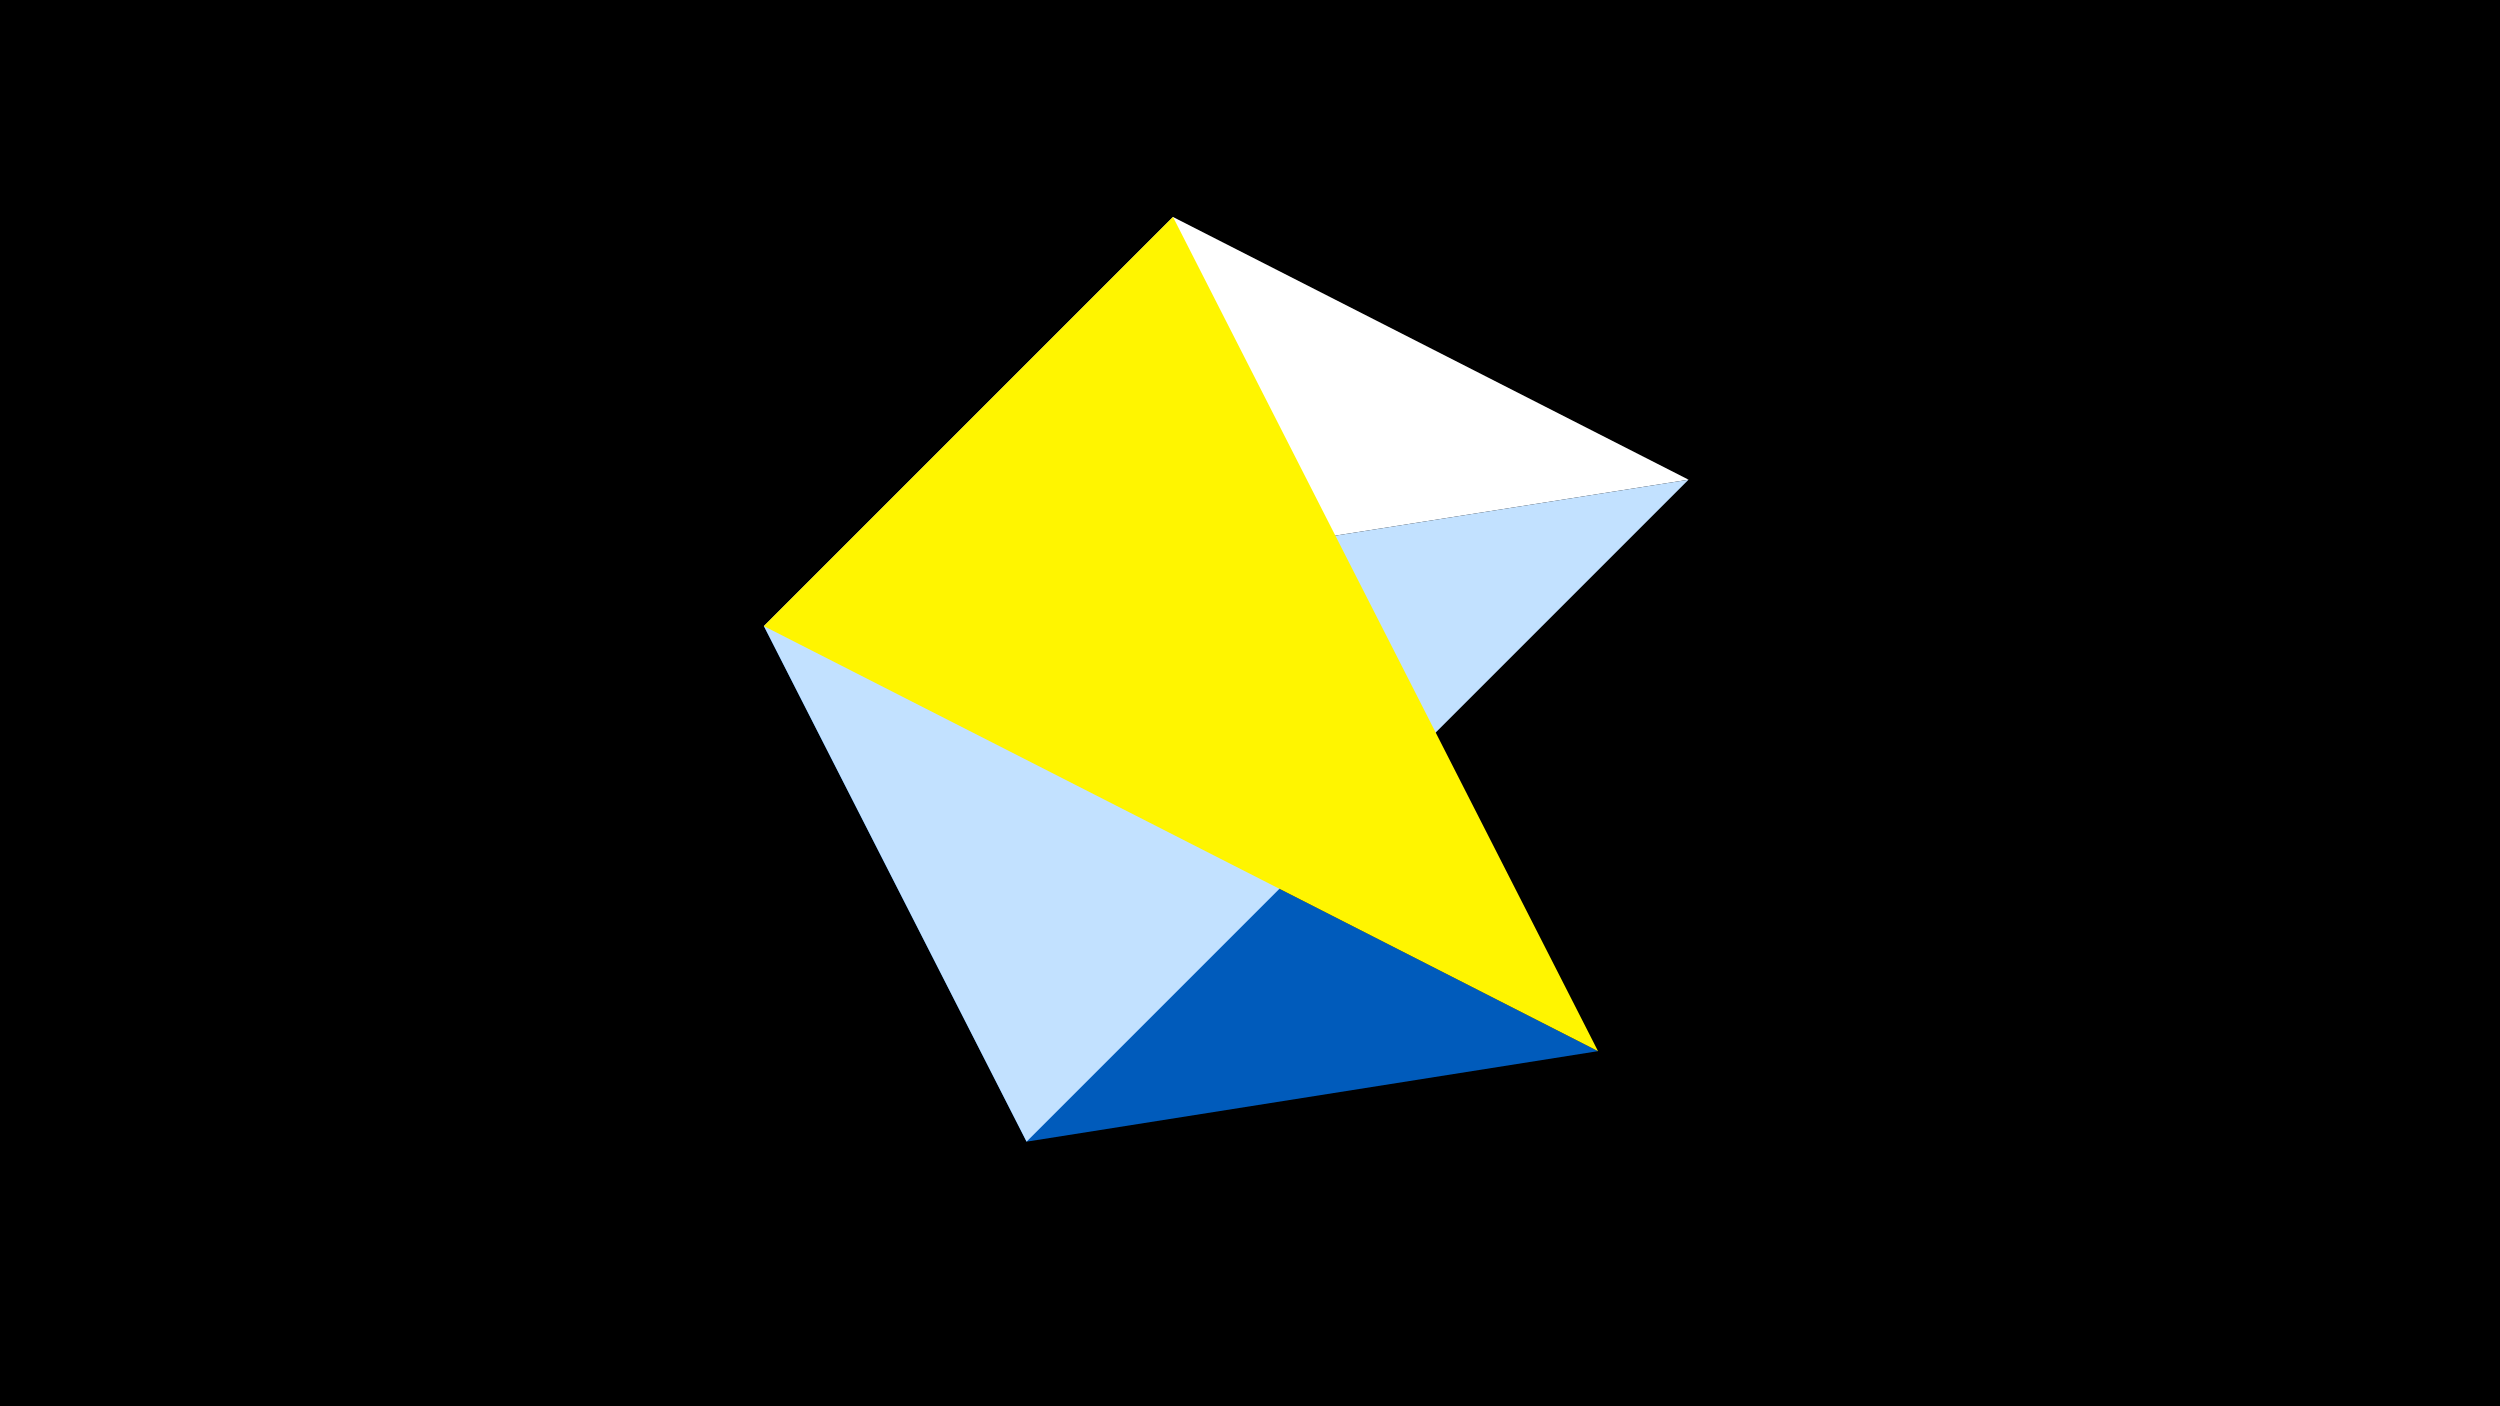 <svg width="1200" height="675" viewBox="-500 -500 1200 675" xmlns="http://www.w3.org/2000/svg"><title>juwel 19149</title><path d="M-500-500h1200v675h-1200z" fill="#000"/><path d="M-133.341,-199.458L310.5,-269.755 63.042,-395.841 Z" fill="#fff"/><path d="M267.054,4.554L-7.255,48 -133.341,-199.458 Z" fill="#005bbb"/><path d="M-7.255,48L-133.341,-199.458 310.5,-269.755 Z" fill="#c2e1ff"/><path d="M63.042,-395.841L267.054,4.554 -133.341,-199.458 Z" fill="#fff500"/></svg>